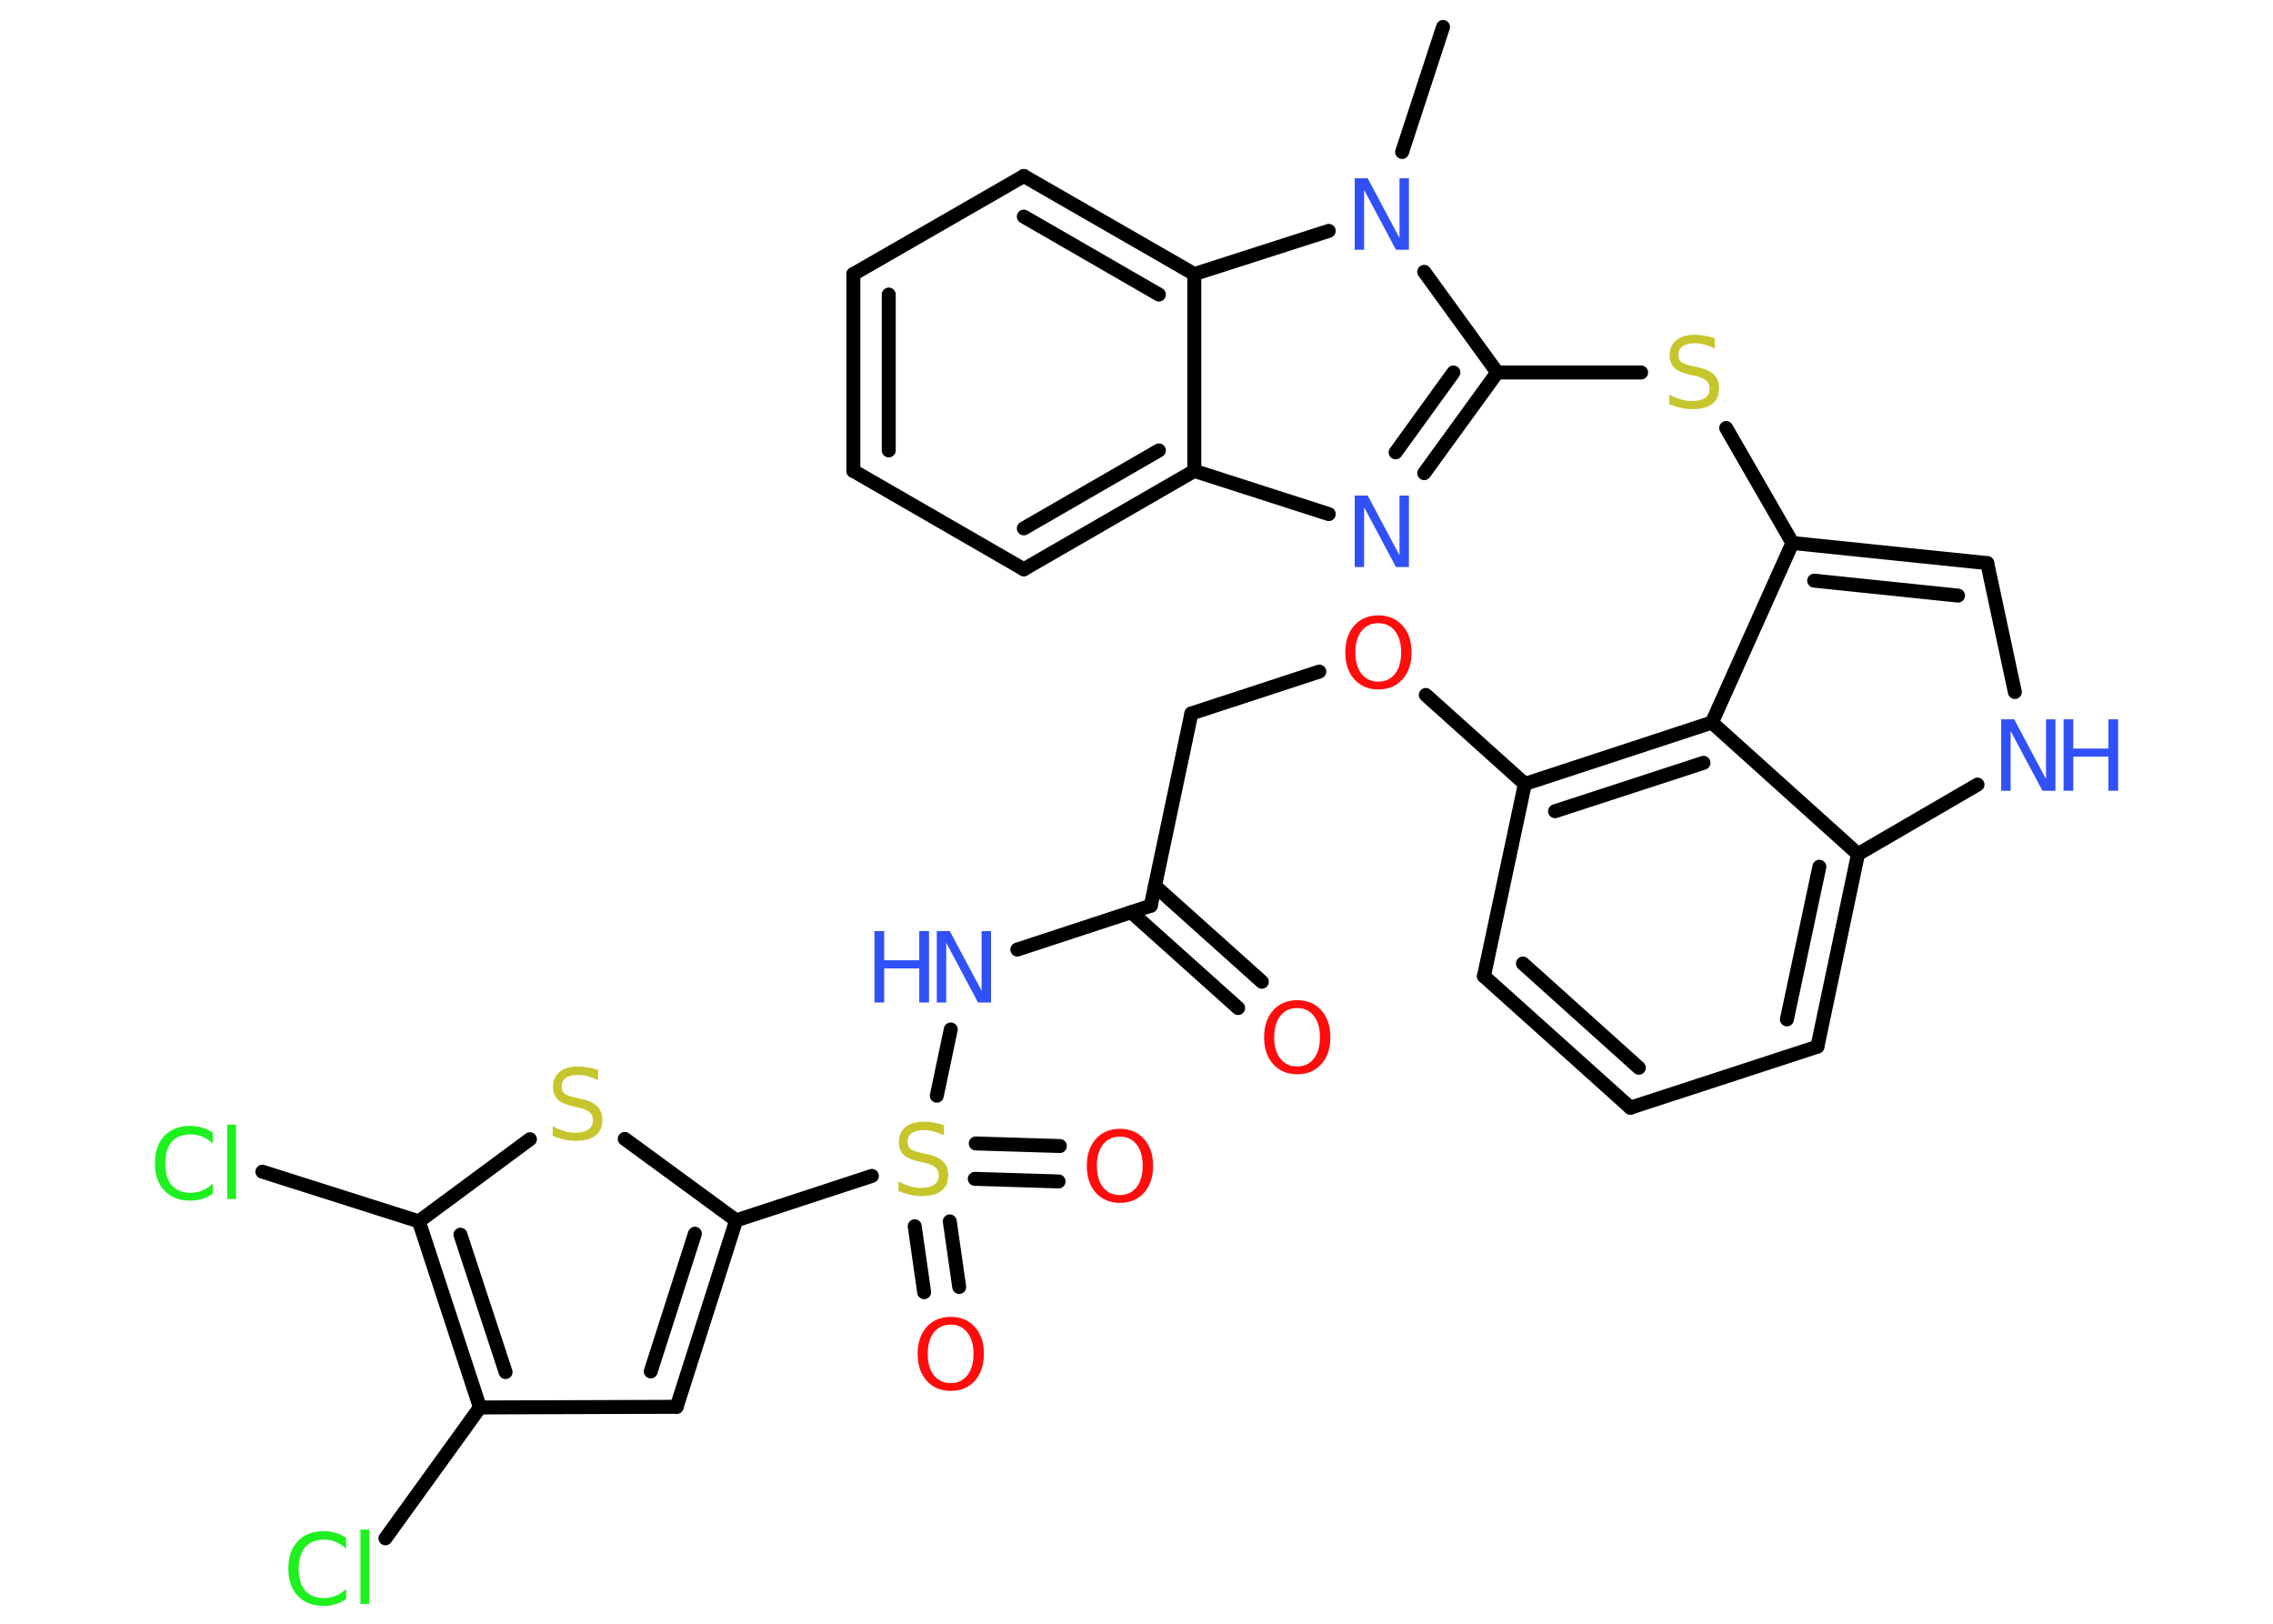 <?xml version='1.0' encoding='UTF-8'?>
<!DOCTYPE svg PUBLIC "-//W3C//DTD SVG 1.1//EN" "http://www.w3.org/Graphics/SVG/1.1/DTD/svg11.dtd">
<svg version='1.2' xmlns='http://www.w3.org/2000/svg' xmlns:xlink='http://www.w3.org/1999/xlink' width='70.0mm' height='50.0mm' viewBox='0 0 70.0 50.0'>
  <desc>Generated by the Chemistry Development Kit (http://github.com/cdk)</desc>
  <g stroke-linecap='round' stroke-linejoin='round' stroke='#000000' stroke-width='.43' fill='#3050F8'>
    <rect x='.0' y='.0' width='70.0' height='50.0' fill='#FFFFFF' stroke='none'/>
    <g id='mol1' class='mol'>
      <line id='mol1bnd1' class='bond' x1='44.44' y1='.83' x2='43.18' y2='4.68'/>
      <line id='mol1bnd2' class='bond' x1='43.86' y1='8.37' x2='46.11' y2='11.47'/>
      <line id='mol1bnd3' class='bond' x1='46.11' y1='11.47' x2='50.54' y2='11.47'/>
      <line id='mol1bnd4' class='bond' x1='53.16' y1='13.18' x2='55.2' y2='16.72'/>
      <g id='mol1bnd5' class='bond'>
        <line x1='61.2' y1='17.34' x2='55.2' y2='16.72'/>
        <line x1='60.3' y1='18.34' x2='55.87' y2='17.88'/>
      </g>
      <line id='mol1bnd6' class='bond' x1='61.2' y1='17.34' x2='62.05' y2='21.31'/>
      <line id='mol1bnd7' class='bond' x1='60.9' y1='24.16' x2='57.22' y2='26.3'/>
      <g id='mol1bnd8' class='bond'>
        <line x1='55.97' y1='32.23' x2='57.22' y2='26.3'/>
        <line x1='55.03' y1='31.39' x2='56.03' y2='26.69'/>
      </g>
      <line id='mol1bnd9' class='bond' x1='55.97' y1='32.23' x2='50.21' y2='34.11'/>
      <g id='mol1bnd10' class='bond'>
        <line x1='45.7' y1='30.06' x2='50.21' y2='34.11'/>
        <line x1='46.9' y1='29.67' x2='50.47' y2='32.88'/>
      </g>
      <line id='mol1bnd11' class='bond' x1='45.7' y1='30.06' x2='46.96' y2='24.14'/>
      <line id='mol1bnd12' class='bond' x1='46.96' y1='24.14' x2='43.91' y2='21.4'/>
      <line id='mol1bnd13' class='bond' x1='40.63' y1='20.68' x2='36.69' y2='21.97'/>
      <line id='mol1bnd14' class='bond' x1='36.69' y1='21.97' x2='35.44' y2='27.89'/>
      <g id='mol1bnd15' class='bond'>
        <line x1='35.57' y1='27.28' x2='38.86' y2='30.23'/>
        <line x1='34.84' y1='28.09' x2='38.13' y2='31.04'/>
      </g>
      <line id='mol1bnd16' class='bond' x1='35.44' y1='27.89' x2='31.33' y2='29.24'/>
      <line id='mol1bnd17' class='bond' x1='29.28' y1='31.7' x2='28.85' y2='33.74'/>
      <g id='mol1bnd18' class='bond'>
        <line x1='29.25' y1='37.61' x2='29.54' y2='39.63'/>
        <line x1='28.17' y1='37.76' x2='28.46' y2='39.79'/>
      </g>
      <g id='mol1bnd19' class='bond'>
        <line x1='30.05' y1='35.21' x2='32.64' y2='35.29'/>
        <line x1='30.02' y1='36.3' x2='32.6' y2='36.38'/>
      </g>
      <line id='mol1bnd20' class='bond' x1='26.85' y1='36.21' x2='22.67' y2='37.58'/>
      <g id='mol1bnd21' class='bond'>
        <line x1='20.84' y1='43.32' x2='22.67' y2='37.58'/>
        <line x1='20.04' y1='42.23' x2='21.4' y2='37.99'/>
      </g>
      <line id='mol1bnd22' class='bond' x1='20.84' y1='43.32' x2='14.78' y2='43.34'/>
      <line id='mol1bnd23' class='bond' x1='14.78' y1='43.34' x2='11.87' y2='47.37'/>
      <g id='mol1bnd24' class='bond'>
        <line x1='12.9' y1='37.61' x2='14.78' y2='43.34'/>
        <line x1='14.18' y1='38.02' x2='15.57' y2='42.25'/>
      </g>
      <line id='mol1bnd25' class='bond' x1='12.9' y1='37.61' x2='8.08' y2='36.08'/>
      <line id='mol1bnd26' class='bond' x1='12.9' y1='37.61' x2='16.32' y2='35.08'/>
      <line id='mol1bnd27' class='bond' x1='22.67' y1='37.58' x2='19.24' y2='35.07'/>
      <g id='mol1bnd28' class='bond'>
        <line x1='52.72' y1='22.25' x2='46.96' y2='24.14'/>
        <line x1='52.46' y1='23.49' x2='47.89' y2='24.98'/>
      </g>
      <line id='mol1bnd29' class='bond' x1='55.2' y1='16.72' x2='52.72' y2='22.25'/>
      <line id='mol1bnd30' class='bond' x1='57.22' y1='26.3' x2='52.72' y2='22.25'/>
      <g id='mol1bnd31' class='bond'>
        <line x1='43.86' y1='14.57' x2='46.11' y2='11.47'/>
        <line x1='42.98' y1='13.93' x2='44.76' y2='11.47'/>
      </g>
      <line id='mol1bnd32' class='bond' x1='40.92' y1='15.83' x2='36.78' y2='14.5'/>
      <g id='mol1bnd33' class='bond'>
        <line x1='31.53' y1='17.53' x2='36.78' y2='14.5'/>
        <line x1='31.53' y1='16.27' x2='35.69' y2='13.87'/>
      </g>
      <line id='mol1bnd34' class='bond' x1='31.53' y1='17.53' x2='26.28' y2='14.5'/>
      <g id='mol1bnd35' class='bond'>
        <line x1='26.28' y1='8.44' x2='26.28' y2='14.5'/>
        <line x1='27.37' y1='9.07' x2='27.37' y2='13.87'/>
      </g>
      <line id='mol1bnd36' class='bond' x1='26.28' y1='8.44' x2='31.53' y2='5.42'/>
      <g id='mol1bnd37' class='bond'>
        <line x1='36.78' y1='8.44' x2='31.53' y2='5.42'/>
        <line x1='35.69' y1='9.07' x2='31.53' y2='6.67'/>
      </g>
      <line id='mol1bnd38' class='bond' x1='36.78' y1='14.5' x2='36.78' y2='8.44'/>
      <line id='mol1bnd39' class='bond' x1='40.92' y1='7.11' x2='36.78' y2='8.44'/>
      <path id='mol1atm2' class='atom' d='M41.72 5.49h.4l.98 1.84v-1.84h.29v2.2h-.4l-.98 -1.84v1.84h-.29v-2.2z' stroke='none'/>
      <path id='mol1atm4' class='atom' d='M52.81 10.44v.29q-.17 -.08 -.32 -.12q-.15 -.04 -.29 -.04q-.24 .0 -.38 .09q-.13 .09 -.13 .27q.0 .15 .09 .22q.09 .07 .33 .12l.18 .04q.33 .07 .49 .22q.16 .16 .16 .43q.0 .32 -.21 .48q-.21 .16 -.63 .16q-.16 .0 -.33 -.04q-.18 -.04 -.36 -.11v-.3q.18 .1 .36 .15q.17 .05 .34 .05q.26 .0 .4 -.1q.14 -.1 .14 -.28q.0 -.16 -.1 -.25q-.1 -.09 -.32 -.14l-.18 -.04q-.33 -.07 -.48 -.21q-.15 -.14 -.15 -.39q.0 -.29 .2 -.46q.2 -.17 .57 -.17q.15 .0 .31 .03q.16 .03 .33 .08z' stroke='none' fill='#C6C62C'/>
      <g id='mol1atm7' class='atom'>
        <path d='M61.63 22.15h.4l.98 1.84v-1.84h.29v2.2h-.4l-.98 -1.84v1.84h-.29v-2.2z' stroke='none'/>
        <path d='M63.55 22.15h.3v.9h1.08v-.9h.3v2.2h-.3v-1.05h-1.08v1.05h-.3v-2.2z' stroke='none'/>
      </g>
      <path id='mol1atm13' class='atom' d='M42.45 19.19q-.33 .0 -.52 .24q-.19 .24 -.19 .66q.0 .42 .19 .66q.19 .24 .52 .24q.32 .0 .51 -.24q.19 -.24 .19 -.66q.0 -.42 -.19 -.66q-.19 -.24 -.51 -.24zM42.45 18.95q.46 .0 .74 .31q.28 .31 .28 .83q.0 .52 -.28 .83q-.28 .31 -.74 .31q-.46 .0 -.74 -.31q-.28 -.31 -.28 -.83q.0 -.52 .28 -.83q.28 -.31 .74 -.31z' stroke='none' fill='#FF0D0D'/>
      <path id='mol1atm16' class='atom' d='M39.95 31.04q-.33 .0 -.52 .24q-.19 .24 -.19 .66q.0 .42 .19 .66q.19 .24 .52 .24q.32 .0 .51 -.24q.19 -.24 .19 -.66q.0 -.42 -.19 -.66q-.19 -.24 -.51 -.24zM39.95 30.8q.46 .0 .74 .31q.28 .31 .28 .83q.0 .52 -.28 .83q-.28 .31 -.74 .31q-.46 .0 -.74 -.31q-.28 -.31 -.28 -.83q.0 -.52 .28 -.83q.28 -.31 .74 -.31z' stroke='none' fill='#FF0D0D'/>
      <g id='mol1atm17' class='atom'>
        <path d='M28.85 28.67h.4l.98 1.84v-1.84h.29v2.2h-.4l-.98 -1.84v1.84h-.29v-2.2z' stroke='none'/>
        <path d='M26.93 28.67h.3v.9h1.08v-.9h.3v2.2h-.3v-1.05h-1.08v1.05h-.3v-2.2z' stroke='none'/>
      </g>
      <path id='mol1atm18' class='atom' d='M29.07 34.67v.29q-.17 -.08 -.32 -.12q-.15 -.04 -.29 -.04q-.24 .0 -.38 .09q-.13 .09 -.13 .27q.0 .15 .09 .22q.09 .07 .33 .12l.18 .04q.33 .07 .49 .22q.16 .16 .16 .43q.0 .32 -.21 .48q-.21 .16 -.63 .16q-.16 .0 -.33 -.04q-.18 -.04 -.36 -.11v-.3q.18 .1 .36 .15q.17 .05 .34 .05q.26 .0 .4 -.1q.14 -.1 .14 -.28q.0 -.16 -.1 -.25q-.1 -.09 -.32 -.14l-.18 -.04q-.33 -.07 -.48 -.21q-.15 -.14 -.15 -.39q.0 -.29 .2 -.46q.2 -.17 .57 -.17q.15 .0 .31 .03q.16 .03 .33 .08z' stroke='none' fill='#C6C62C'/>
      <path id='mol1atm19' class='atom' d='M29.28 40.79q-.33 .0 -.52 .24q-.19 .24 -.19 .66q.0 .42 .19 .66q.19 .24 .52 .24q.32 .0 .51 -.24q.19 -.24 .19 -.66q.0 -.42 -.19 -.66q-.19 -.24 -.51 -.24zM29.28 40.55q.46 .0 .74 .31q.28 .31 .28 .83q.0 .52 -.28 .83q-.28 .31 -.74 .31q-.46 .0 -.74 -.31q-.28 -.31 -.28 -.83q.0 -.52 .28 -.83q.28 -.31 .74 -.31z' stroke='none' fill='#FF0D0D'/>
      <path id='mol1atm20' class='atom' d='M34.49 35.0q-.33 .0 -.52 .24q-.19 .24 -.19 .66q.0 .42 .19 .66q.19 .24 .52 .24q.32 .0 .51 -.24q.19 -.24 .19 -.66q.0 -.42 -.19 -.66q-.19 -.24 -.51 -.24zM34.49 34.76q.46 .0 .74 .31q.28 .31 .28 .83q.0 .52 -.28 .83q-.28 .31 -.74 .31q-.46 .0 -.74 -.31q-.28 -.31 -.28 -.83q.0 -.52 .28 -.83q.28 -.31 .74 -.31z' stroke='none' fill='#FF0D0D'/>
      <path id='mol1atm24' class='atom' d='M10.66 47.37v.32q-.15 -.14 -.32 -.21q-.17 -.07 -.36 -.07q-.38 .0 -.58 .23q-.2 .23 -.2 .67q.0 .44 .2 .67q.2 .23 .58 .23q.19 .0 .36 -.07q.17 -.07 .32 -.21v.31q-.16 .11 -.33 .16q-.17 .05 -.37 .05q-.5 .0 -.79 -.31q-.29 -.31 -.29 -.84q.0 -.53 .29 -.84q.29 -.31 .79 -.31q.2 .0 .37 .05q.18 .05 .33 .16zM11.1 47.1h.27v2.29h-.27v-2.29z' stroke='none' fill='#1FF01F'/>
      <path id='mol1atm26' class='atom' d='M6.55 34.89v.32q-.15 -.14 -.32 -.21q-.17 -.07 -.36 -.07q-.38 .0 -.58 .23q-.2 .23 -.2 .67q.0 .44 .2 .67q.2 .23 .58 .23q.19 .0 .36 -.07q.17 -.07 .32 -.21v.31q-.16 .11 -.33 .16q-.17 .05 -.37 .05q-.5 .0 -.79 -.31q-.29 -.31 -.29 -.84q.0 -.53 .29 -.84q.29 -.31 .79 -.31q.2 .0 .37 .05q.18 .05 .33 .16zM7.0 34.63h.27v2.29h-.27v-2.29z' stroke='none' fill='#1FF01F'/>
      <path id='mol1atm27' class='atom' d='M18.42 32.97v.29q-.17 -.08 -.32 -.12q-.15 -.04 -.29 -.04q-.24 .0 -.38 .09q-.13 .09 -.13 .27q.0 .15 .09 .22q.09 .07 .33 .12l.18 .04q.33 .07 .49 .22q.16 .16 .16 .43q.0 .32 -.21 .48q-.21 .16 -.63 .16q-.16 .0 -.33 -.04q-.18 -.04 -.36 -.11v-.3q.18 .1 .36 .15q.17 .05 .34 .05q.26 .0 .4 -.1q.14 -.1 .14 -.28q.0 -.16 -.1 -.25q-.1 -.09 -.32 -.14l-.18 -.04q-.33 -.07 -.48 -.21q-.15 -.14 -.15 -.39q.0 -.29 .2 -.46q.2 -.17 .57 -.17q.15 .0 .31 .03q.16 .03 .33 .08z' stroke='none' fill='#C6C62C'/>
      <path id='mol1atm29' class='atom' d='M41.72 15.26h.4l.98 1.84v-1.84h.29v2.2h-.4l-.98 -1.84v1.84h-.29v-2.2z' stroke='none'/>
    </g>
  </g>
</svg>
